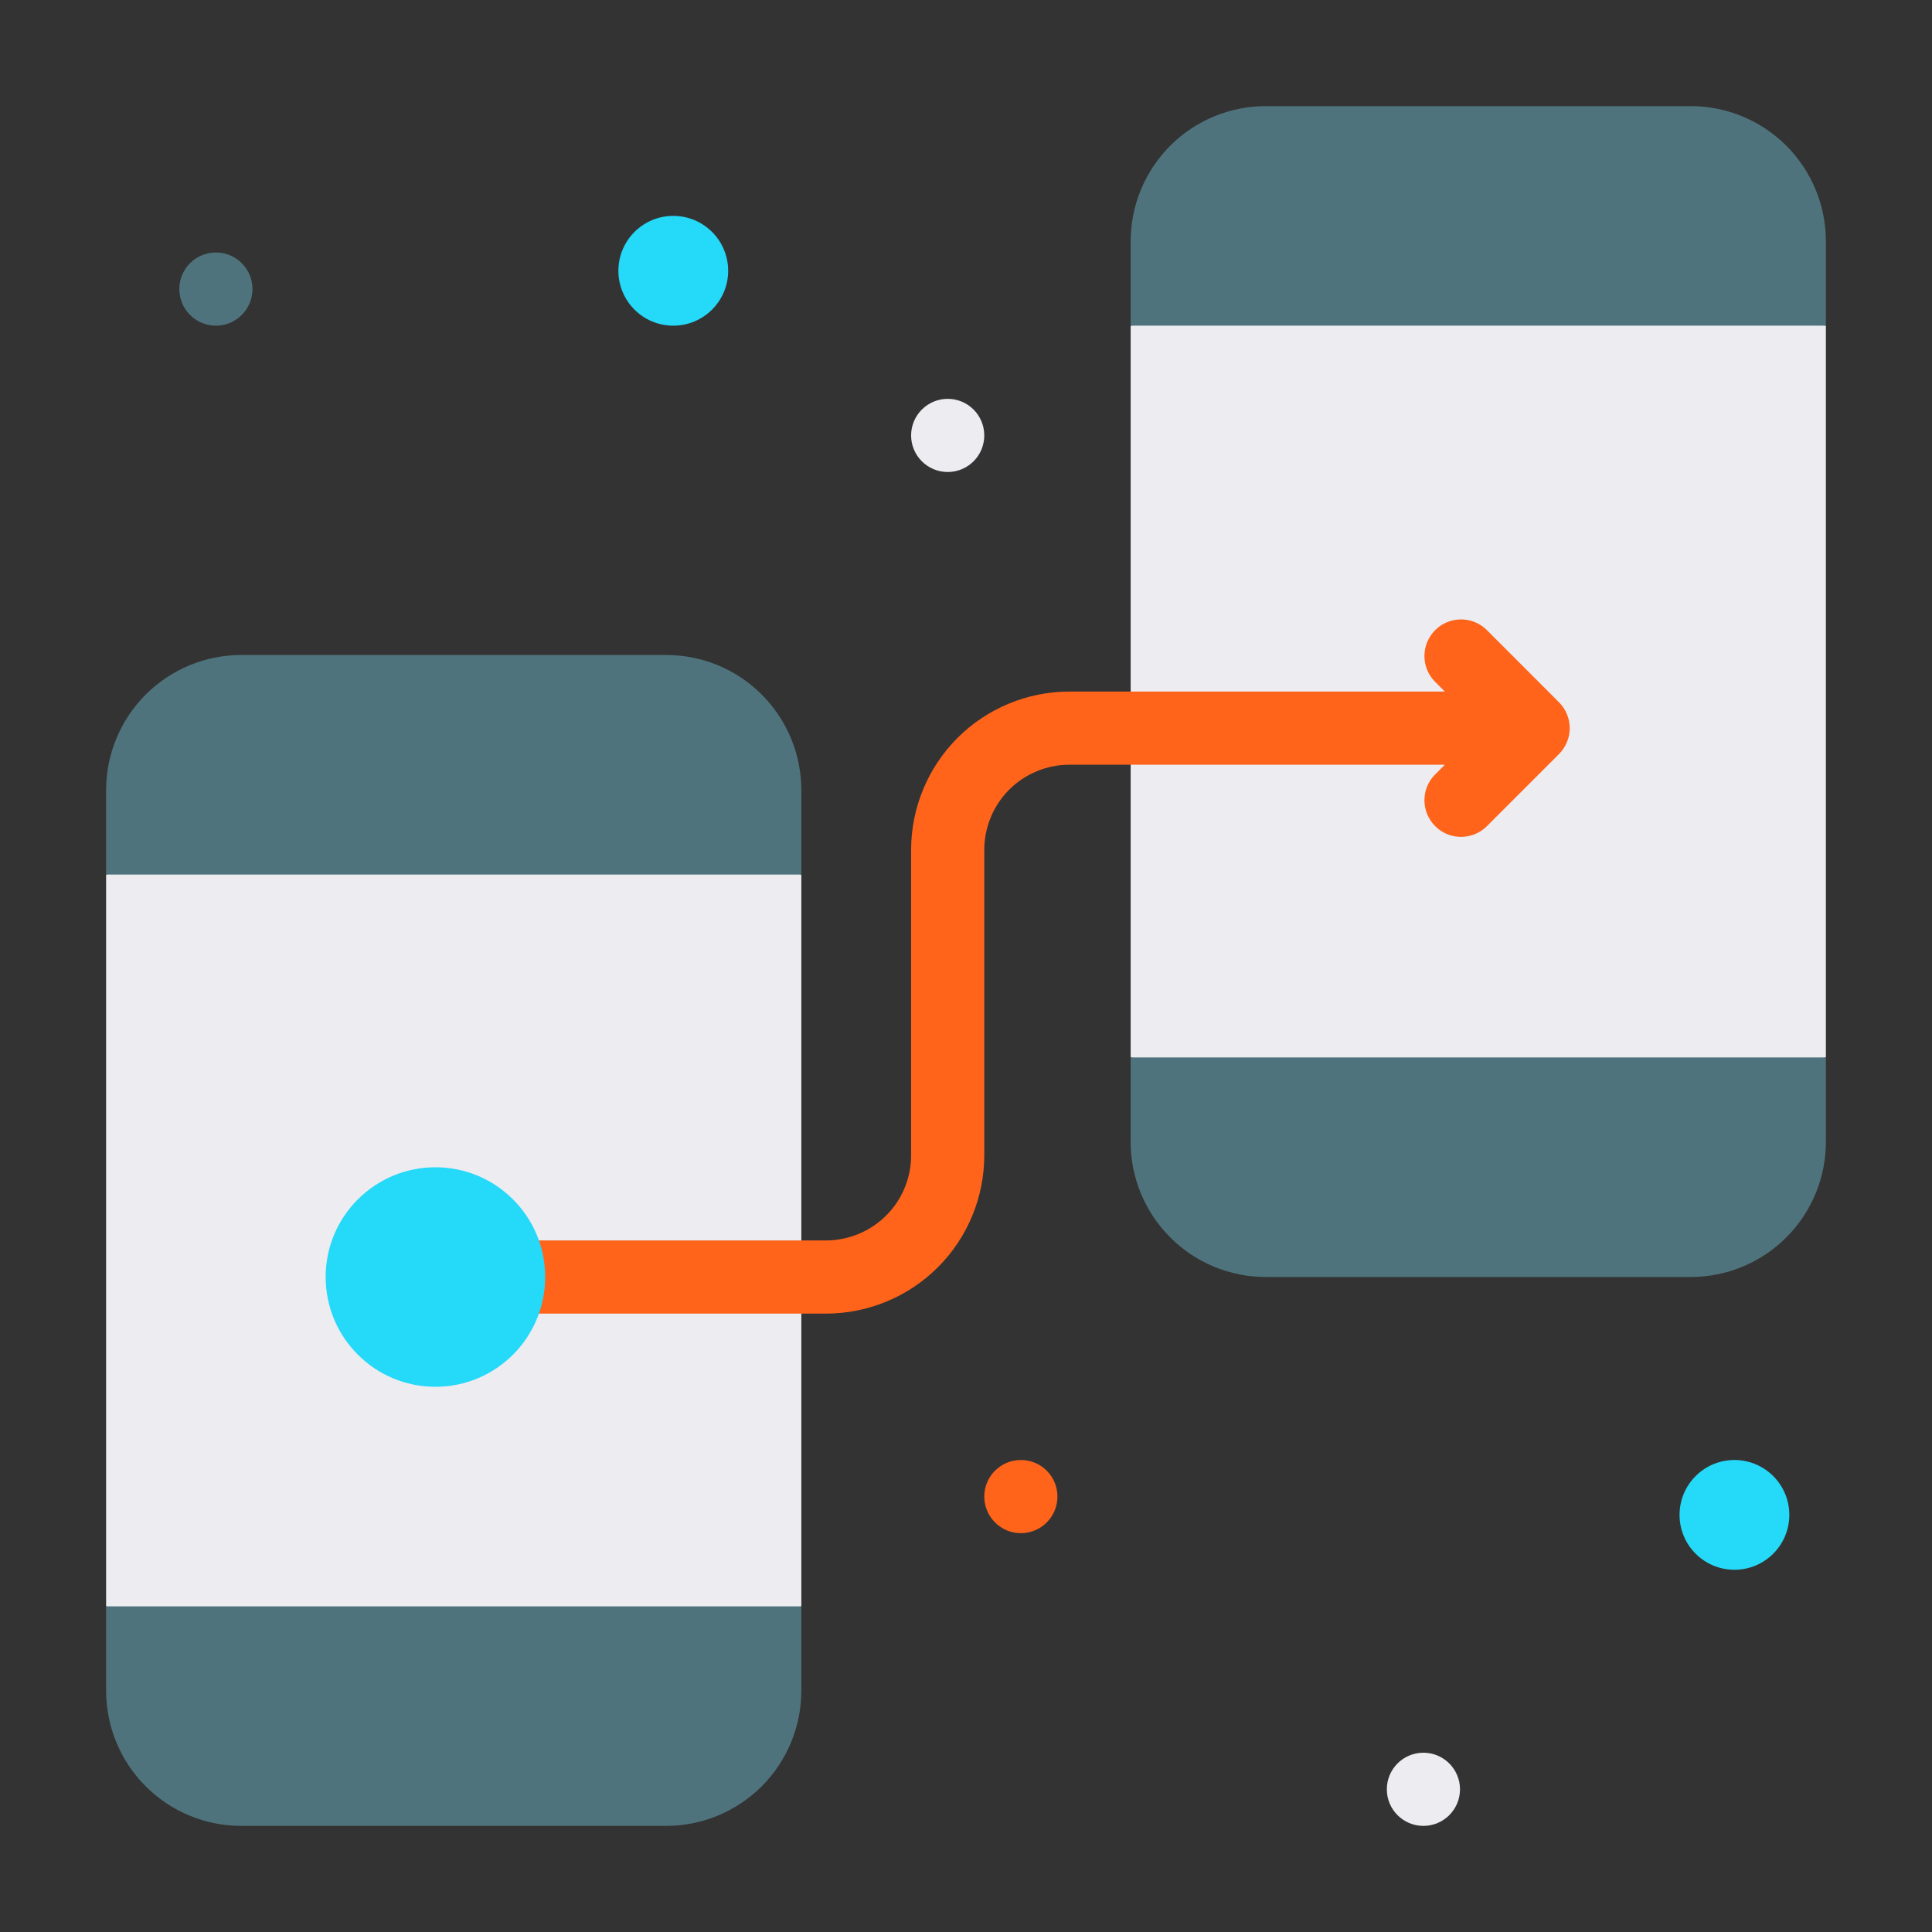 <svg width="39" height="39" viewBox="0 0 39 39" fill="none" xmlns="http://www.w3.org/2000/svg">
<rect x="0" y="0" width="39" height="39" fill="#333333" stroke="none"/>
<path d="M16.176 32.426L9.159 33.766L2.142 32.426V17.654L9.159 16.186L16.176 17.654V32.426ZM22.824 14.699V6.574L29.841 5.466L36.858 6.574V21.346L29.841 22.464L22.824 21.346V18.023V14.699Z" fill="#ECECF1"/>
<path d="M36.858 4.871V6.574H22.824V4.871C22.824 4.147 23.112 3.453 23.623 2.941C24.135 2.429 24.829 2.142 25.553 2.142H34.13C34.853 2.142 35.547 2.43 36.059 2.941C36.571 3.453 36.858 4.147 36.858 4.871ZM36.858 21.346V23.05C36.858 23.773 36.571 24.467 36.059 24.979C35.547 25.491 34.853 25.778 34.129 25.778H25.552C24.829 25.778 24.134 25.491 23.623 24.979C23.111 24.467 22.823 23.773 22.823 23.05V21.346H36.858ZM16.176 32.426V34.129C16.176 34.488 16.105 34.843 15.968 35.173C15.831 35.505 15.63 35.805 15.377 36.059C15.123 36.312 14.822 36.513 14.491 36.65C14.16 36.788 13.805 36.858 13.447 36.858H4.871C4.147 36.858 3.453 36.571 2.941 36.059C2.429 35.547 2.142 34.853 2.142 34.129V32.426H16.176ZM16.176 15.95V17.654H2.142V15.95C2.142 15.227 2.429 14.533 2.941 14.021C3.453 13.509 4.147 13.222 4.871 13.222H13.448C13.806 13.222 14.161 13.292 14.492 13.429C14.823 13.566 15.124 13.768 15.377 14.021C15.63 14.274 15.831 14.575 15.968 14.906C16.105 15.237 16.176 15.592 16.176 15.95Z" fill="#4F737C"/>
<path d="M35.012 31.688C35.623 31.688 36.12 31.192 36.12 30.58C36.12 29.968 35.623 29.472 35.012 29.472C34.4 29.472 33.904 29.968 33.904 30.58C33.904 31.192 34.4 31.688 35.012 31.688Z" fill="#25D9F8"/>
<path d="M28.733 36.858C29.141 36.858 29.472 36.527 29.472 36.12C29.472 35.712 29.141 35.381 28.733 35.381C28.325 35.381 27.995 35.712 27.995 36.12C27.995 36.527 28.325 36.858 28.733 36.858Z" fill="#ECECF1"/>
<path d="M20.608 30.949C21.016 30.949 21.346 30.618 21.346 30.21C21.346 29.802 21.016 29.472 20.608 29.472C20.2 29.472 19.869 29.802 19.869 30.21C19.869 30.618 20.2 30.949 20.608 30.949Z" fill="#FF641A"/>
<path d="M19.131 9.528C19.539 9.528 19.869 9.198 19.869 8.79C19.869 8.382 19.539 8.051 19.131 8.051C18.723 8.051 18.392 8.382 18.392 8.79C18.392 9.198 18.723 9.528 19.131 9.528Z" fill="#ECECF1"/>
<path d="M13.591 6.574C14.203 6.574 14.699 6.078 14.699 5.466C14.699 4.854 14.203 4.358 13.591 4.358C12.979 4.358 12.483 4.854 12.483 5.466C12.483 6.078 12.979 6.574 13.591 6.574Z" fill="#25D9F8"/>
<path d="M4.358 6.574C4.766 6.574 5.097 6.243 5.097 5.835C5.097 5.427 4.766 5.097 4.358 5.097C3.95 5.097 3.62 5.427 3.62 5.835C3.62 6.243 3.95 6.574 4.358 6.574Z" fill="#4F737C"/>
<path d="M31.471 14.177L29.994 12.699C29.854 12.57 29.669 12.5 29.478 12.504C29.287 12.508 29.105 12.585 28.971 12.72C28.836 12.855 28.758 13.037 28.754 13.228C28.75 13.419 28.82 13.604 28.95 13.744L29.166 13.96H21.585C20.739 13.961 19.927 14.298 19.328 14.896C18.73 15.495 18.393 16.307 18.392 17.153V23.324C18.392 23.779 18.211 24.215 17.889 24.537C17.567 24.858 17.131 25.039 16.676 25.04H8.79C8.594 25.04 8.406 25.118 8.267 25.256C8.129 25.395 8.051 25.582 8.051 25.778C8.051 25.974 8.129 26.162 8.267 26.301C8.406 26.439 8.594 26.517 8.79 26.517H16.676C17.523 26.516 18.334 26.179 18.933 25.581C19.532 24.982 19.868 24.17 19.869 23.324V17.153C19.87 16.698 20.051 16.262 20.372 15.94C20.694 15.619 21.13 15.438 21.585 15.437H29.166L28.95 15.654C28.82 15.794 28.75 15.979 28.754 16.17C28.758 16.36 28.836 16.542 28.971 16.677C29.105 16.812 29.287 16.89 29.478 16.893C29.669 16.897 29.854 16.827 29.994 16.698L31.471 15.221C31.609 15.082 31.687 14.895 31.687 14.699C31.687 14.503 31.609 14.315 31.471 14.177Z" fill="#FF641A"/>
<path d="M8.79 27.994C10.013 27.994 11.005 27.002 11.005 25.778C11.005 24.555 10.013 23.563 8.79 23.563C7.566 23.563 6.574 24.555 6.574 25.778C6.574 27.002 7.566 27.994 8.79 27.994Z" fill="#25D9F8"/>
</svg>
